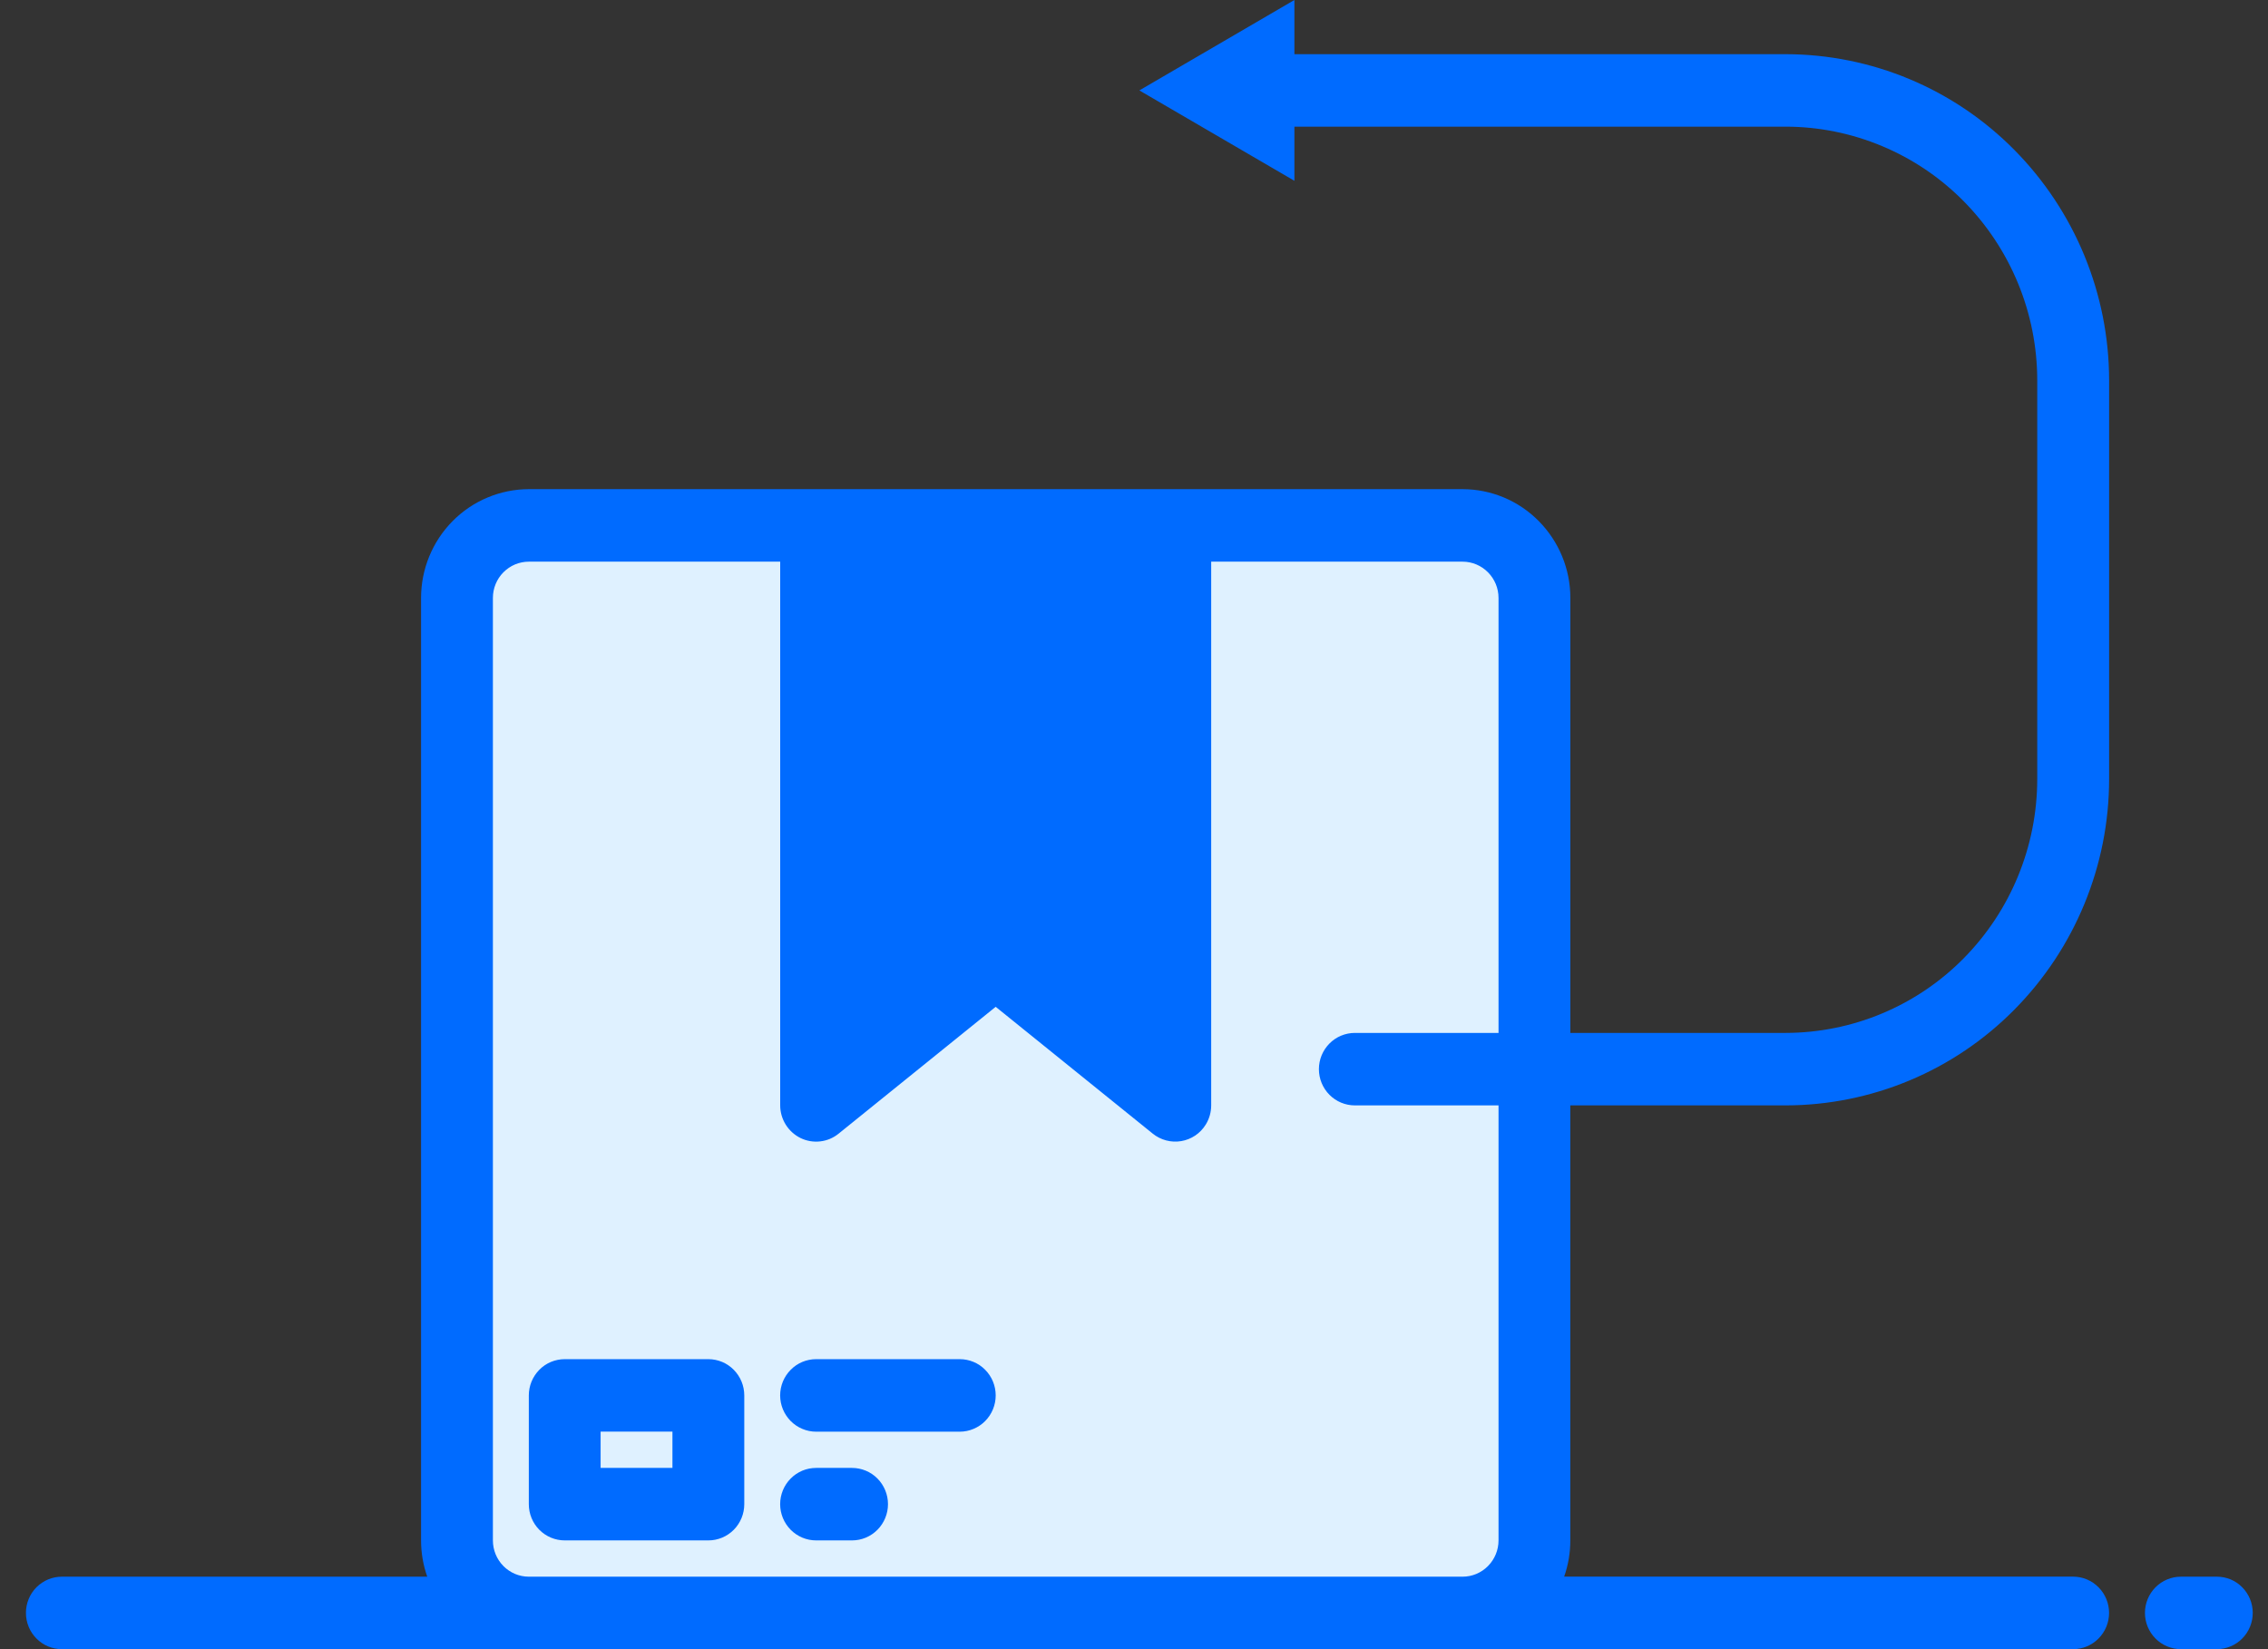 <svg width="55" height="40" viewBox="0 0 55 40" fill="none" xmlns="http://www.w3.org/2000/svg">
<rect x="0" y="0" width="55" height="40" fill="#333333" stroke="none"/>
<g clip-path="url(#clip0_2_51)">
<g clip-path="url(#clip1_2_51)">
<path d="M35.469 12.743H12.824C12.594 12.744 12.367 12.79 12.155 12.88C11.943 12.969 11.75 13.098 11.589 13.262C11.427 13.425 11.299 13.619 11.212 13.832C11.125 14.044 11.081 14.272 11.082 14.502V37.362C11.082 38.333 11.862 39.121 12.824 39.121H35.469C35.699 39.12 35.926 39.074 36.138 38.985C36.35 38.896 36.543 38.766 36.705 38.603C36.866 38.439 36.994 38.246 37.081 38.033C37.168 37.82 37.212 37.592 37.211 37.362V14.502C37.212 14.272 37.168 14.044 37.081 13.832C36.994 13.619 36.866 13.425 36.705 13.262C36.543 13.098 36.35 12.969 36.138 12.88C35.926 12.79 35.699 12.744 35.469 12.743Z" fill="#DFF1FF"/>
<path d="M28.501 26.811L24.146 23.294L19.791 26.811V12.743H28.501V26.811Z" fill="#006BFF"/>
<path d="M13.695 33.845H17.178V36.483H13.695V33.845Z" fill="#DFF1FF"/>
<path d="M38.082 26.811H43.307C44.338 26.809 45.358 26.603 46.309 26.205C47.26 25.807 48.122 25.224 48.847 24.491C50.32 23.002 51.146 20.992 51.147 18.898V9.227C51.146 7.133 50.32 5.123 48.847 3.634C48.122 2.901 47.26 2.318 46.309 1.92C45.358 1.522 44.338 1.316 43.307 1.314H31.39V0L27.63 2.193L31.39 4.385V3.072H43.307C44.109 3.073 44.903 3.234 45.642 3.544C46.382 3.853 47.053 4.307 47.617 4.877C48.762 6.036 49.404 7.598 49.404 9.227V18.898C49.403 20.527 48.761 22.09 47.616 23.248C47.053 23.818 46.382 24.271 45.642 24.581C44.902 24.891 44.109 25.051 43.307 25.053H38.082V14.502C38.082 13.804 37.806 13.134 37.315 12.638C37.074 12.394 36.786 12.199 36.469 12.066C36.153 11.934 35.812 11.865 35.469 11.864H12.824C12.48 11.865 12.14 11.934 11.823 12.067C11.506 12.199 11.219 12.394 10.977 12.638C10.486 13.134 10.211 13.804 10.211 14.502V37.362C10.211 37.662 10.261 37.959 10.361 38.242H1.5C1.385 38.242 1.272 38.265 1.166 38.309C1.061 38.353 0.965 38.418 0.884 38.499C0.72 38.664 0.629 38.888 0.629 39.12C0.629 39.353 0.72 39.577 0.884 39.742C0.965 39.824 1.06 39.888 1.166 39.933C1.272 39.977 1.385 40 1.5 40H50.274C50.389 40 50.502 39.977 50.608 39.933C50.714 39.888 50.809 39.824 50.89 39.742C51.054 39.577 51.146 39.353 51.146 39.12C51.146 38.888 51.054 38.664 50.89 38.499C50.809 38.417 50.714 38.353 50.608 38.308C50.502 38.264 50.389 38.241 50.274 38.241H37.931C38.031 37.959 38.081 37.661 38.081 37.362V26.812L38.082 26.811ZM20.662 13.623H27.63V24.982L24.69 22.608C24.536 22.484 24.344 22.416 24.146 22.416C23.948 22.416 23.756 22.484 23.602 22.608L20.662 24.981V13.623ZM36.34 25.053H32.856C32.741 25.053 32.628 25.076 32.522 25.12C32.416 25.164 32.321 25.229 32.24 25.31C32.076 25.476 31.984 25.699 31.984 25.932C31.984 26.165 32.076 26.389 32.24 26.554C32.321 26.635 32.416 26.7 32.522 26.744C32.628 26.788 32.741 26.811 32.856 26.811H36.34V37.362C36.34 37.595 36.248 37.819 36.084 37.984C36.004 38.066 35.908 38.13 35.802 38.175C35.697 38.219 35.584 38.242 35.469 38.242H12.824C12.709 38.242 12.596 38.219 12.49 38.175C12.384 38.13 12.289 38.066 12.208 37.984C12.044 37.818 11.953 37.595 11.953 37.362V14.502C11.953 14.269 12.045 14.045 12.208 13.881C12.289 13.8 12.384 13.735 12.49 13.69C12.596 13.646 12.709 13.623 12.824 13.623H18.92V26.81C18.92 26.975 18.967 27.137 19.054 27.277C19.141 27.417 19.266 27.53 19.414 27.603C19.562 27.675 19.727 27.703 19.89 27.684C20.054 27.666 20.208 27.601 20.336 27.497L24.146 24.42L27.956 27.497C28.052 27.574 28.163 27.63 28.282 27.661C28.401 27.692 28.525 27.698 28.646 27.677C28.767 27.657 28.883 27.61 28.985 27.542C29.087 27.473 29.173 27.384 29.238 27.279C29.326 27.138 29.372 26.976 29.372 26.81V13.623H35.469C35.699 13.623 35.921 13.716 36.084 13.881C36.248 14.046 36.34 14.269 36.34 14.502V25.053Z" fill="#006BFF"/>
<path d="M17.178 32.966H13.695C13.58 32.966 13.467 32.989 13.361 33.033C13.255 33.077 13.159 33.142 13.079 33.224C12.916 33.389 12.824 33.612 12.824 33.845V36.483C12.824 36.716 12.915 36.94 13.079 37.105C13.16 37.186 13.256 37.251 13.361 37.295C13.467 37.339 13.58 37.362 13.695 37.362H17.178C17.293 37.362 17.406 37.339 17.512 37.295C17.617 37.251 17.713 37.186 17.794 37.105C17.958 36.939 18.049 36.716 18.049 36.483V33.845C18.049 33.612 17.957 33.389 17.794 33.224C17.713 33.142 17.618 33.077 17.512 33.033C17.406 32.989 17.293 32.966 17.178 32.966ZM16.308 35.604H14.565V34.724H16.307V35.604H16.308ZM23.275 32.966H19.791C19.676 32.966 19.563 32.989 19.457 33.033C19.351 33.077 19.256 33.142 19.175 33.224C19.011 33.389 18.919 33.612 18.919 33.845C18.919 34.078 19.011 34.301 19.175 34.467C19.256 34.548 19.351 34.613 19.457 34.657C19.563 34.702 19.676 34.725 19.791 34.725H23.275C23.39 34.725 23.503 34.702 23.609 34.657C23.715 34.613 23.811 34.548 23.891 34.467C24.055 34.301 24.146 34.078 24.146 33.845C24.146 33.613 24.055 33.389 23.891 33.224C23.811 33.142 23.715 33.077 23.609 33.033C23.503 32.989 23.39 32.966 23.275 32.966ZM20.662 35.604H19.792C19.677 35.604 19.564 35.626 19.458 35.67C19.352 35.715 19.256 35.779 19.175 35.861C19.011 36.026 18.919 36.25 18.919 36.483C18.919 36.716 19.011 36.939 19.175 37.105C19.256 37.186 19.352 37.251 19.457 37.295C19.563 37.339 19.676 37.362 19.791 37.362H20.662C20.777 37.362 20.89 37.339 20.996 37.295C21.102 37.251 21.197 37.186 21.278 37.105C21.442 36.939 21.534 36.716 21.534 36.483C21.534 36.25 21.442 36.026 21.278 35.861C21.197 35.779 21.102 35.715 20.996 35.671C20.89 35.627 20.777 35.604 20.662 35.604ZM53.759 38.242H52.889C52.774 38.242 52.661 38.264 52.555 38.309C52.449 38.353 52.353 38.417 52.272 38.499C52.108 38.664 52.016 38.888 52.016 39.12C52.016 39.353 52.108 39.577 52.272 39.742C52.352 39.823 52.448 39.888 52.554 39.932C52.66 39.977 52.773 40 52.888 40H53.759C53.874 40 53.987 39.977 54.093 39.932C54.199 39.888 54.294 39.823 54.375 39.742C54.539 39.576 54.63 39.353 54.63 39.12C54.63 38.888 54.539 38.664 54.375 38.499C54.294 38.417 54.199 38.352 54.093 38.308C53.987 38.264 53.874 38.242 53.759 38.242Z" fill="#006BFF"/>
</g>
</g>
<defs>
<clipPath id="clip0_2_51">
<rect width="54" height="40" fill="white" transform="translate(0.63)"/>
</clipPath>
<clipPath id="clip1_2_51">
<rect width="54" height="40" fill="white" transform="translate(0.63)"/>
</clipPath>
</defs>
</svg>
